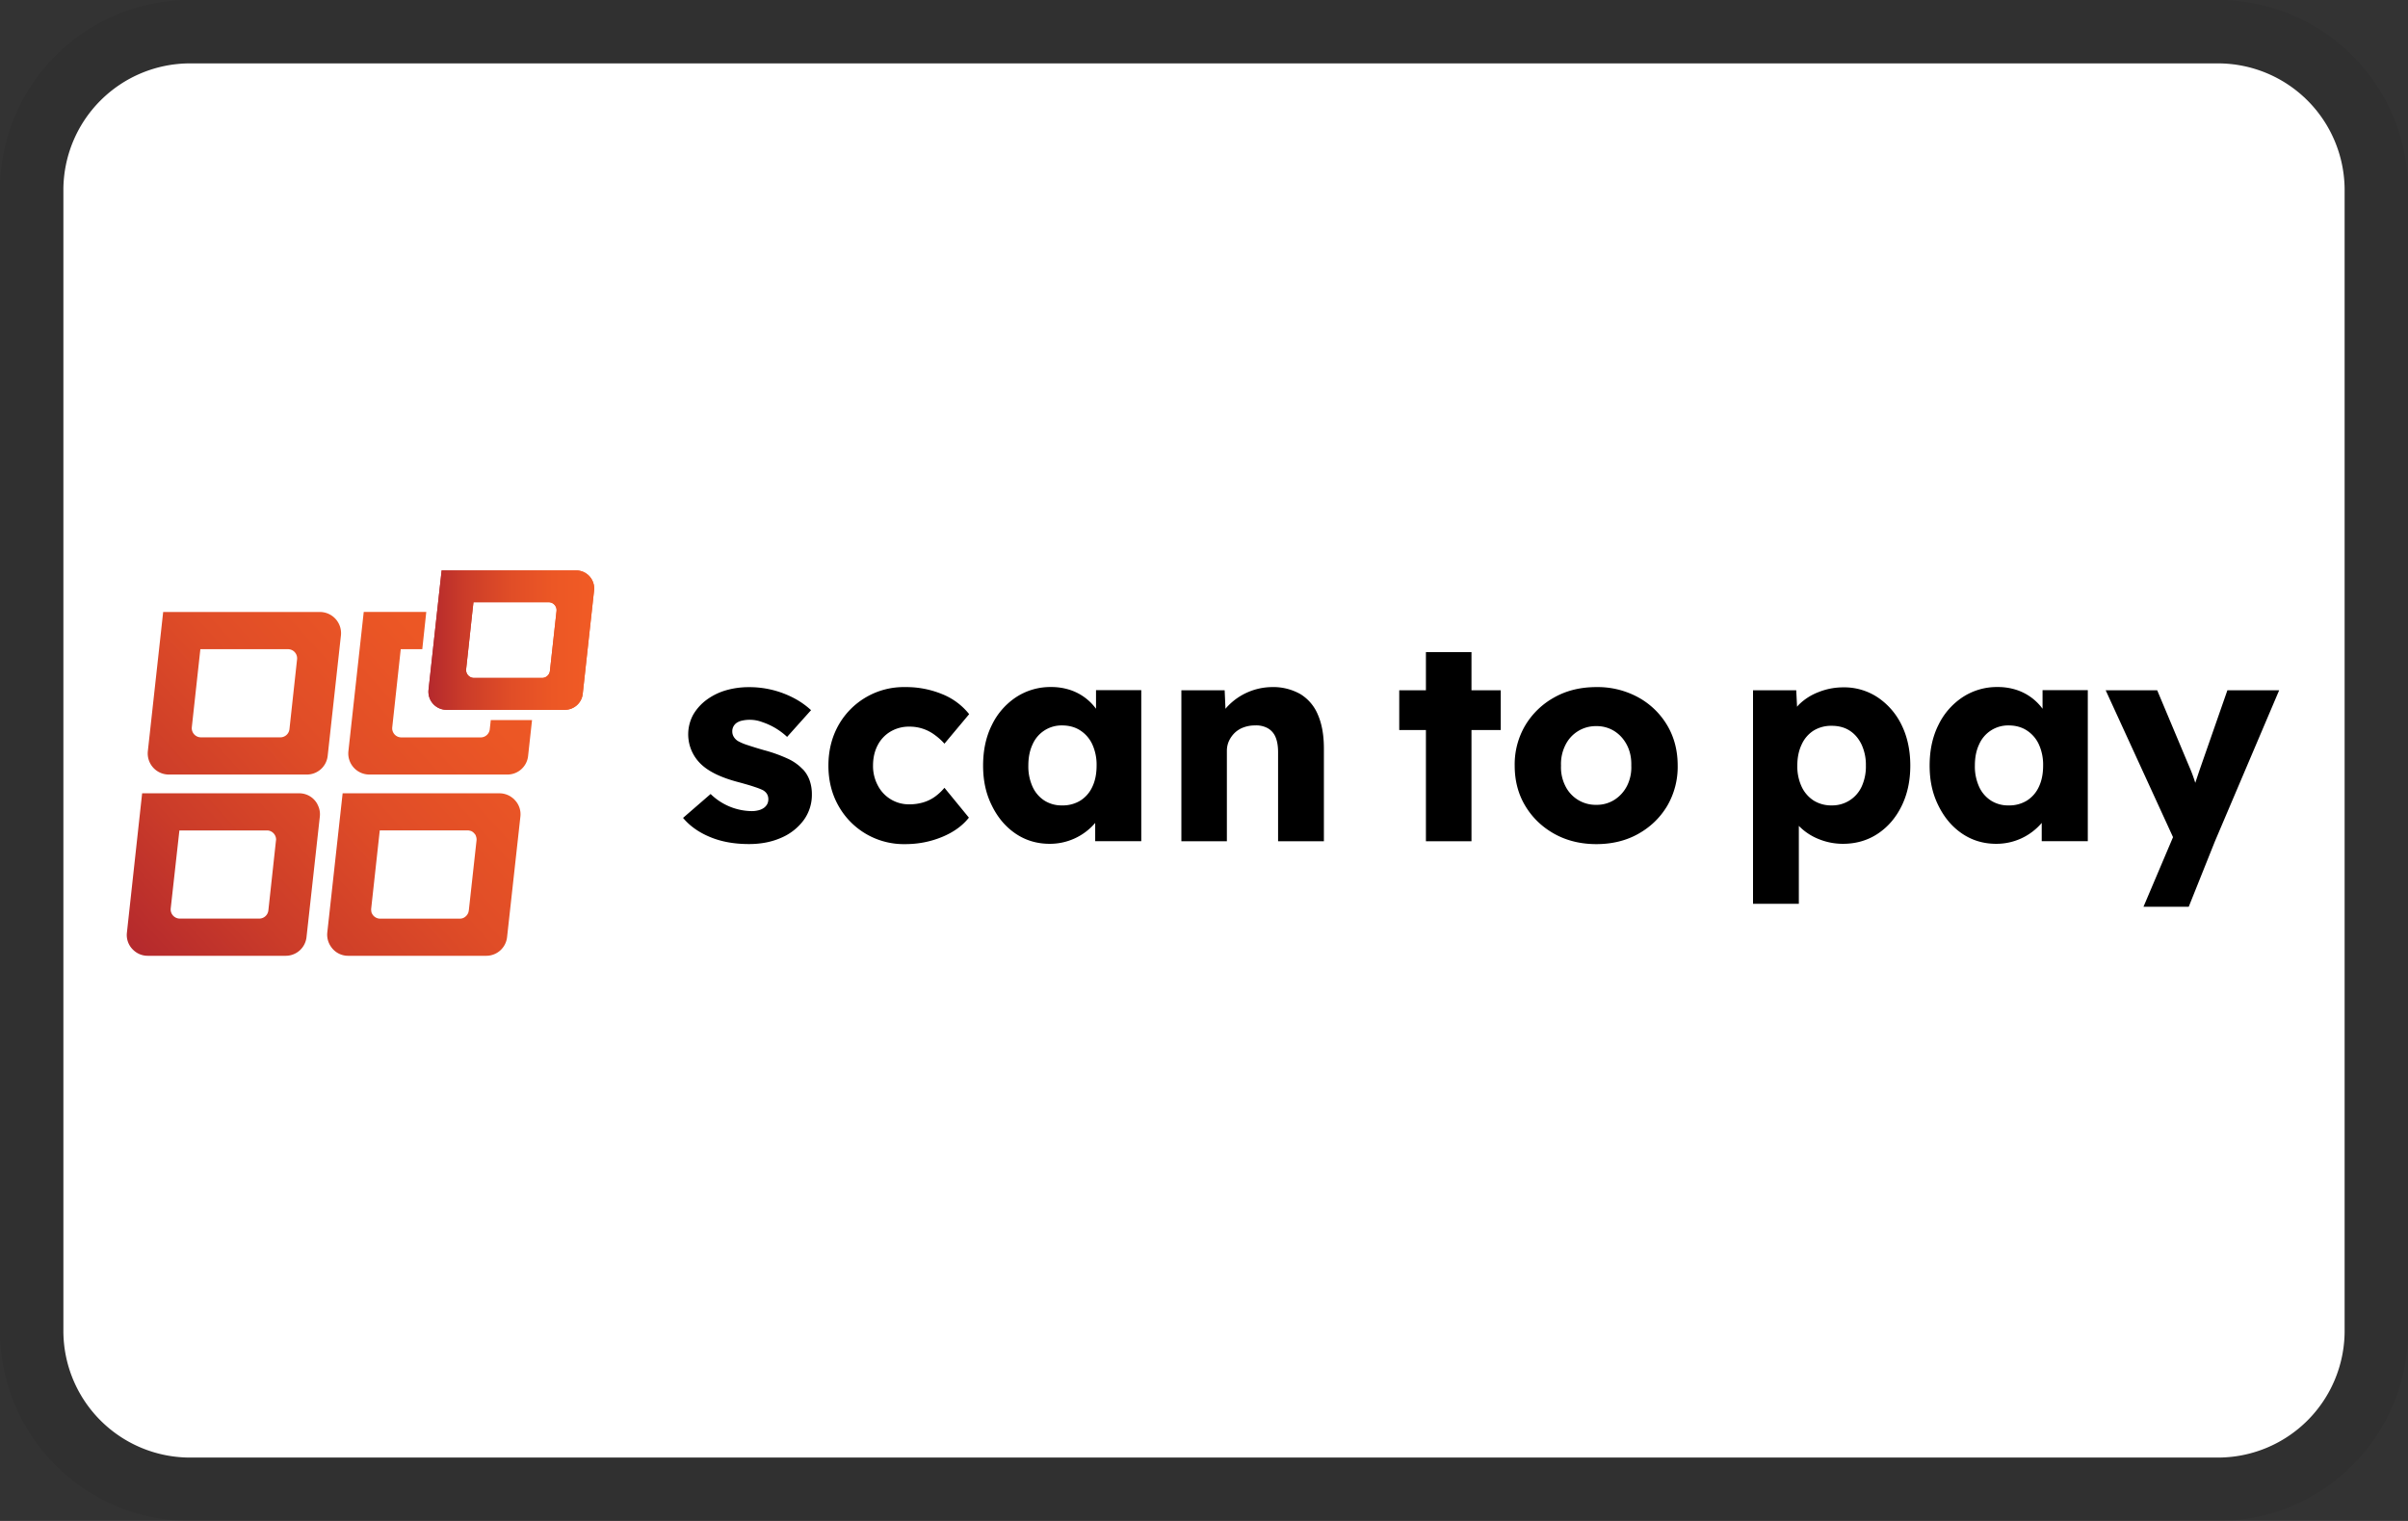 <svg width="38" height="24" viewBox="0 0 38 24" role="img" fill="none"
    xmlns="http://www.w3.org/2000/svg" aria-labelledby="pi-scan_to_pay">
    <rect x="0" y="0" width="38" height="24" fill="#333333" stroke="none"/>
    <title id="pi-scan_to_pay">Scan to Pay</title>
    <path d="M1 3a2 2 0 012-2h32a2 2 0 012 2v18a2 2 0 01-2 2H3a2 2 0 01-2-2V3z" fill="#fff" />
    <path
        d="M0 21V3a3 3 0 013-3v1a2 2 0 00-2 2v18l.01.204A2 2 0 003 23h32l.204-.01A2 2 0 0037 21V3a2 2 0 00-1.796-1.99L35 1V0a3 3 0 013 3v18a3 3 0 01-3 3H3a3 3 0 01-3-3zM35 0v1H3V0h32z"
        fill="#000" fill-opacity=".07" />
    <path
        d="M2.664 12.222h2.177a.33.33 0 00.33-.295l.209-1.9a.334.334 0 00-.331-.37H2.575l-.242 2.197a.333.333 0 00.331.368zm.498-1.978h1.382c.087 0 .153.074.144.16l-.12 1.101a.145.145 0 01-.145.13H3.171a.145.145 0 01-.144-.16l.135-1.232z"
        fill="url(#pi-scan_to_pay-paint0_linear_2169_12562)" />
    <path
        d="M8.116 12.616a.112.112 0 00-.024-.022l-.025-.019a.334.334 0 00-.187-.057H5.407l-.242 2.196a.33.33 0 00.055.22c.006.01.013.018.019.026a.325.325 0 00.257.122h2.179a.33.33 0 00.327-.295l.21-1.9a.324.324 0 00-.096-.271zm-.719 1.754a.328.328 0 01-.005.026.152.152 0 01-.083.09.147.147 0 01-.054.01H6.002a.144.144 0 01-.135-.088.056.056 0 01-.007-.028.145.145 0 01-.002-.045l.135-1.232h1.384c.02 0 .04.005.059.011a.134.134 0 01.044.032l.017.02a.064.064 0 01.013.026c.008.02.013.046.01.07l-.122 1.108z"
        fill="url(#pi-scan_to_pay-paint1_linear_2169_12562)" />
    <path
        d="M5.01 12.692a.324.324 0 00-.294-.174H2.243l-.24 2.196a.322.322 0 00.094.27c.059.06.141.098.235.098H4.51a.33.33 0 00.327-.295l.21-1.9a.325.325 0 00-.038-.195zm-.655.572l-.12 1.103a.145.145 0 01-.144.128H2.838a.145.145 0 01-.144-.16l.137-1.231h1.382c.08 0 .144.066.144.145l-.002.015z"
        fill="url(#pi-scan_to_pay-paint2_linear_2169_12562)" />
    <path
        d="M7.745 11.362l-.016.144a.144.144 0 01-.144.13H6.333a.144.144 0 01-.143-.16l.134-1.232h.34l.063-.588H5.74l-.242 2.198a.333.333 0 00.331.368h2.177a.328.328 0 00.328-.295l.062-.565h-.65z"
        fill="url(#pi-scan_to_pay-paint3_linear_2169_12562)" />
    <path
        d="M9.092 9H6.969l-.207 1.885a.285.285 0 00.283.315h1.869a.283.283 0 00.282-.253l.179-1.63A.285.285 0 009.092 9zm-.538 1.697H7.48a.124.124 0 01-.124-.137l.115-1.057h1.187c.074 0 .132.064.124.138l-.104.946a.124.124 0 01-.124.11z"
        fill="url(#pi-scan_to_pay-paint4_linear_2169_12562)" />
    <path
        d="M9.091 9.001H6.97l-.073.656-.064.587-.07.642a.286.286 0 00.283.315h1.868c.144 0 .268-.11.282-.253l.179-1.63a.285.285 0 00-.283-.316zm-.413 1.587a.125.125 0 01-.123.11H7.48a.125.125 0 01-.124-.137l.035-.317.063-.587.018-.154h1.187c.073 0 .132.065.124.138l-.105.947z"
        fill="url(#pi-scan_to_pay-paint5_linear_2169_12562)" />
    <path
        d="M12.669 12.14a.76.76 0 00-.243-.171 2.317 2.317 0 00-.363-.13 6.24 6.24 0 01-.27-.083.812.812 0 01-.143-.06.198.198 0 01-.07-.068.16.16 0 01-.024-.086.16.16 0 01.018-.078.164.164 0 01.053-.059.25.25 0 01.088-.035.56.56 0 01.316.025 1.062 1.062 0 01.39.233l.378-.422a1.259 1.259 0 00-.276-.193 1.511 1.511 0 00-.712-.17c-.122 0-.241.017-.356.05a.973.973 0 00-.306.151.78.78 0 00-.21.234.649.649 0 00.11.767c.065.066.15.123.253.173.103.049.225.092.366.128.098.027.179.05.242.072.063.02.107.039.134.053.054.033.081.08.081.14 0 .03-.006.055-.018.078a.178.178 0 01-.051.058.25.25 0 01-.083.038.426.426 0 01-.112.014.945.945 0 01-.647-.27l-.435.377c.105.126.246.227.424.301.178.075.384.112.617.112.192 0 .362-.034.512-.101a.86.86 0 00.352-.278.676.676 0 00.128-.407.651.651 0 00-.035-.217.502.502 0 00-.108-.178v.001zm1.382-.595a.571.571 0 01.3-.079.658.658 0 01.405.135.94.94 0 01.148.134l.39-.466a1.032 1.032 0 00-.424-.315 1.495 1.495 0 00-.586-.112 1.18 1.18 0 00-1.053.603c-.105.188-.158.4-.158.636s.053.448.159.635a1.18 1.18 0 001.052.604c.207 0 .4-.038.582-.113.18-.074.322-.176.424-.305l-.386-.471a.814.814 0 01-.155.144.617.617 0 01-.182.087.757.757 0 01-.216.03.55.55 0 01-.5-.301.649.649 0 01-.074-.31c0-.12.024-.226.072-.319a.534.534 0 01.202-.217zm3.245-.361a.827.827 0 00-.397-.293.948.948 0 00-.312-.05.984.984 0 00-.552.16 1.097 1.097 0 00-.382.438c-.093.185-.139.4-.139.641 0 .243.046.448.14.635.092.187.217.334.374.44.157.106.336.16.537.16a.937.937 0 00.718-.33v.289h.727V10.89h-.714v.294zm-.058 1.231a.505.505 0 01-.189.218.528.528 0 01-.287.076.502.502 0 01-.28-.076.51.51 0 01-.187-.218.773.773 0 01-.067-.334c0-.129.022-.24.067-.335a.498.498 0 01.467-.299c.108 0 .207.027.287.08a.52.52 0 01.189.22.773.773 0 01.067.334c0 .128-.022.24-.067.334zm3.282-1.463a.87.87 0 00-.454-.11.979.979 0 00-.684.294.487.487 0 00-.043.049l-.013-.293h-.683v2.383h.718v-1.428c0-.056.012-.109.034-.157a.433.433 0 01.092-.128.393.393 0 01.14-.085.51.51 0 01.175-.03.378.378 0 01.204.044.286.286 0 01.123.14c.027.064.04.143.04.239v1.405h.723v-1.463c0-.21-.031-.387-.094-.532a.686.686 0 00-.278-.328zm2.7-.662h-.718v.602h-.421v.628h.421v1.755h.719V11.52h.462v-.628h-.462v-.602zm2.633.714a1.337 1.337 0 00-.662-.162c-.248 0-.47.054-.662.162a1.218 1.218 0 00-.458.44 1.208 1.208 0 00-.168.637c0 .239.056.452.168.637.112.186.265.332.458.44.193.107.414.162.662.162.248 0 .47-.054.662-.162.193-.108.345-.255.456-.44a1.22 1.22 0 00.166-.637c0-.24-.056-.452-.166-.637a1.201 1.201 0 00-.456-.44zm-.177 1.396a.563.563 0 01-.198.22.521.521 0 01-.287.08.532.532 0 01-.49-.3.651.651 0 01-.067-.319.664.664 0 01.067-.32.532.532 0 01.49-.303.52.52 0 01.287.08c.084.054.15.128.198.222.048.095.07.201.067.321a.65.65 0 01-.067.319zm3.958-1.394a.956.956 0 00-.543-.16c-.138 0-.268.025-.393.075a.895.895 0 00-.307.195c-.012.011-.021.024-.032.036l-.013-.26h-.682v3.37h.723v-1.23a.904.904 0 00.31.207c.122.05.25.076.385.076.207 0 .39-.053.55-.159.16-.106.286-.252.377-.438.091-.185.137-.398.137-.637 0-.24-.046-.455-.137-.64a1.1 1.1 0 00-.375-.435zm-.256 1.407a.51.51 0 01-.471.296.521.521 0 01-.288-.078.522.522 0 01-.188-.218.758.758 0 01-.068-.332c0-.128.023-.236.068-.332a.506.506 0 01.188-.22.529.529 0 01.288-.076c.11 0 .206.026.285.078.08.052.141.126.186.22a.761.761 0 01.067.33.76.76 0 01-.067.332zm2.855-1.229a.827.827 0 00-.397-.293.947.947 0 00-.312-.05.984.984 0 00-.552.16 1.098 1.098 0 00-.382.438c-.093.185-.139.4-.139.641 0 .243.046.448.14.635.092.187.217.334.374.44.157.106.336.16.536.16a.937.937 0 00.719-.33v.289h.727V10.89h-.714v.294zm-.058 1.231a.505.505 0 01-.189.218.529.529 0 01-.287.076.502.502 0 01-.28-.076.51.51 0 01-.187-.218.773.773 0 01-.067-.334c0-.129.022-.24.067-.335a.498.498 0 01.467-.299c.108 0 .207.027.287.08a.52.52 0 01.189.22.773.773 0 01.067.334c0 .128-.022.24-.067.334zm2.975-1.523l-.44 1.261-.067.2a2.375 2.375 0 00-.098-.263l-.503-1.198h-.813l1.063 2.318-.466 1.098h.714l.413-1.032 1.014-2.384h-.817z"
        fill="#000" />
    <defs>
        <linearGradient id="pi-scan_to_pay-paint0_linear_2169_12562" x1=".888" y1="13.541"
            x2="7.324" y2="7.736" gradientUnits="userSpaceOnUse">
            <stop stop-color="#B4292D" />
            <stop offset=".22" stop-color="#CB3C29" />
            <stop offset=".49" stop-color="#E04D27" />
            <stop offset=".75" stop-color="#EC5725" />
            <stop offset="1" stop-color="#F15B25" />
        </linearGradient>
        <linearGradient id="pi-scan_to_pay-paint1_linear_2169_12562" x1="3.589" y1="16.519"
            x2="10.025" y2="10.713" gradientUnits="userSpaceOnUse">
            <stop stop-color="#B4292D" />
            <stop offset=".22" stop-color="#CB3C29" />
            <stop offset=".49" stop-color="#E04D27" />
            <stop offset=".75" stop-color="#EC5725" />
            <stop offset="1" stop-color="#F15B25" />
        </linearGradient>
        <linearGradient id="pi-scan_to_pay-paint2_linear_2169_12562" x1="2.083" y1="15.024"
            x2="8.519" y2="9.219" gradientUnits="userSpaceOnUse">
            <stop stop-color="#B4292D" />
            <stop offset=".22" stop-color="#CB3C29" />
            <stop offset=".49" stop-color="#E04D27" />
            <stop offset=".75" stop-color="#EC5725" />
            <stop offset="1" stop-color="#F15B25" />
        </linearGradient>
        <linearGradient id="pi-scan_to_pay-paint3_linear_2169_12562" x1="2.395" y1="15.036"
            x2="8.83" y2="9.23" gradientUnits="userSpaceOnUse">
            <stop stop-color="#B4292D" />
            <stop offset=".22" stop-color="#CB3C29" />
            <stop offset=".49" stop-color="#E04D27" />
            <stop offset=".75" stop-color="#EC5725" />
            <stop offset="1" stop-color="#F15B25" />
        </linearGradient>
        <linearGradient id="pi-scan_to_pay-paint4_linear_2169_12562" x1="6.76" y1="10.1" x2="9.377"
            y2="10.1" gradientUnits="userSpaceOnUse">
            <stop stop-color="#B4292D" />
            <stop offset=".22" stop-color="#CB3C29" />
            <stop offset=".49" stop-color="#E04D27" />
            <stop offset=".75" stop-color="#EC5725" />
            <stop offset="1" stop-color="#F15B25" />
        </linearGradient>
        <linearGradient id="pi-scan_to_pay-paint5_linear_2169_12562" x1="6.761" y1="10.101"
            x2="9.376" y2="10.101" gradientUnits="userSpaceOnUse">
            <stop stop-color="#B4292D" />
            <stop offset=".22" stop-color="#CB3C29" />
            <stop offset=".49" stop-color="#E04D27" />
            <stop offset=".75" stop-color="#EC5725" />
            <stop offset="1" stop-color="#F15B25" />
        </linearGradient>
    </defs>
</svg>